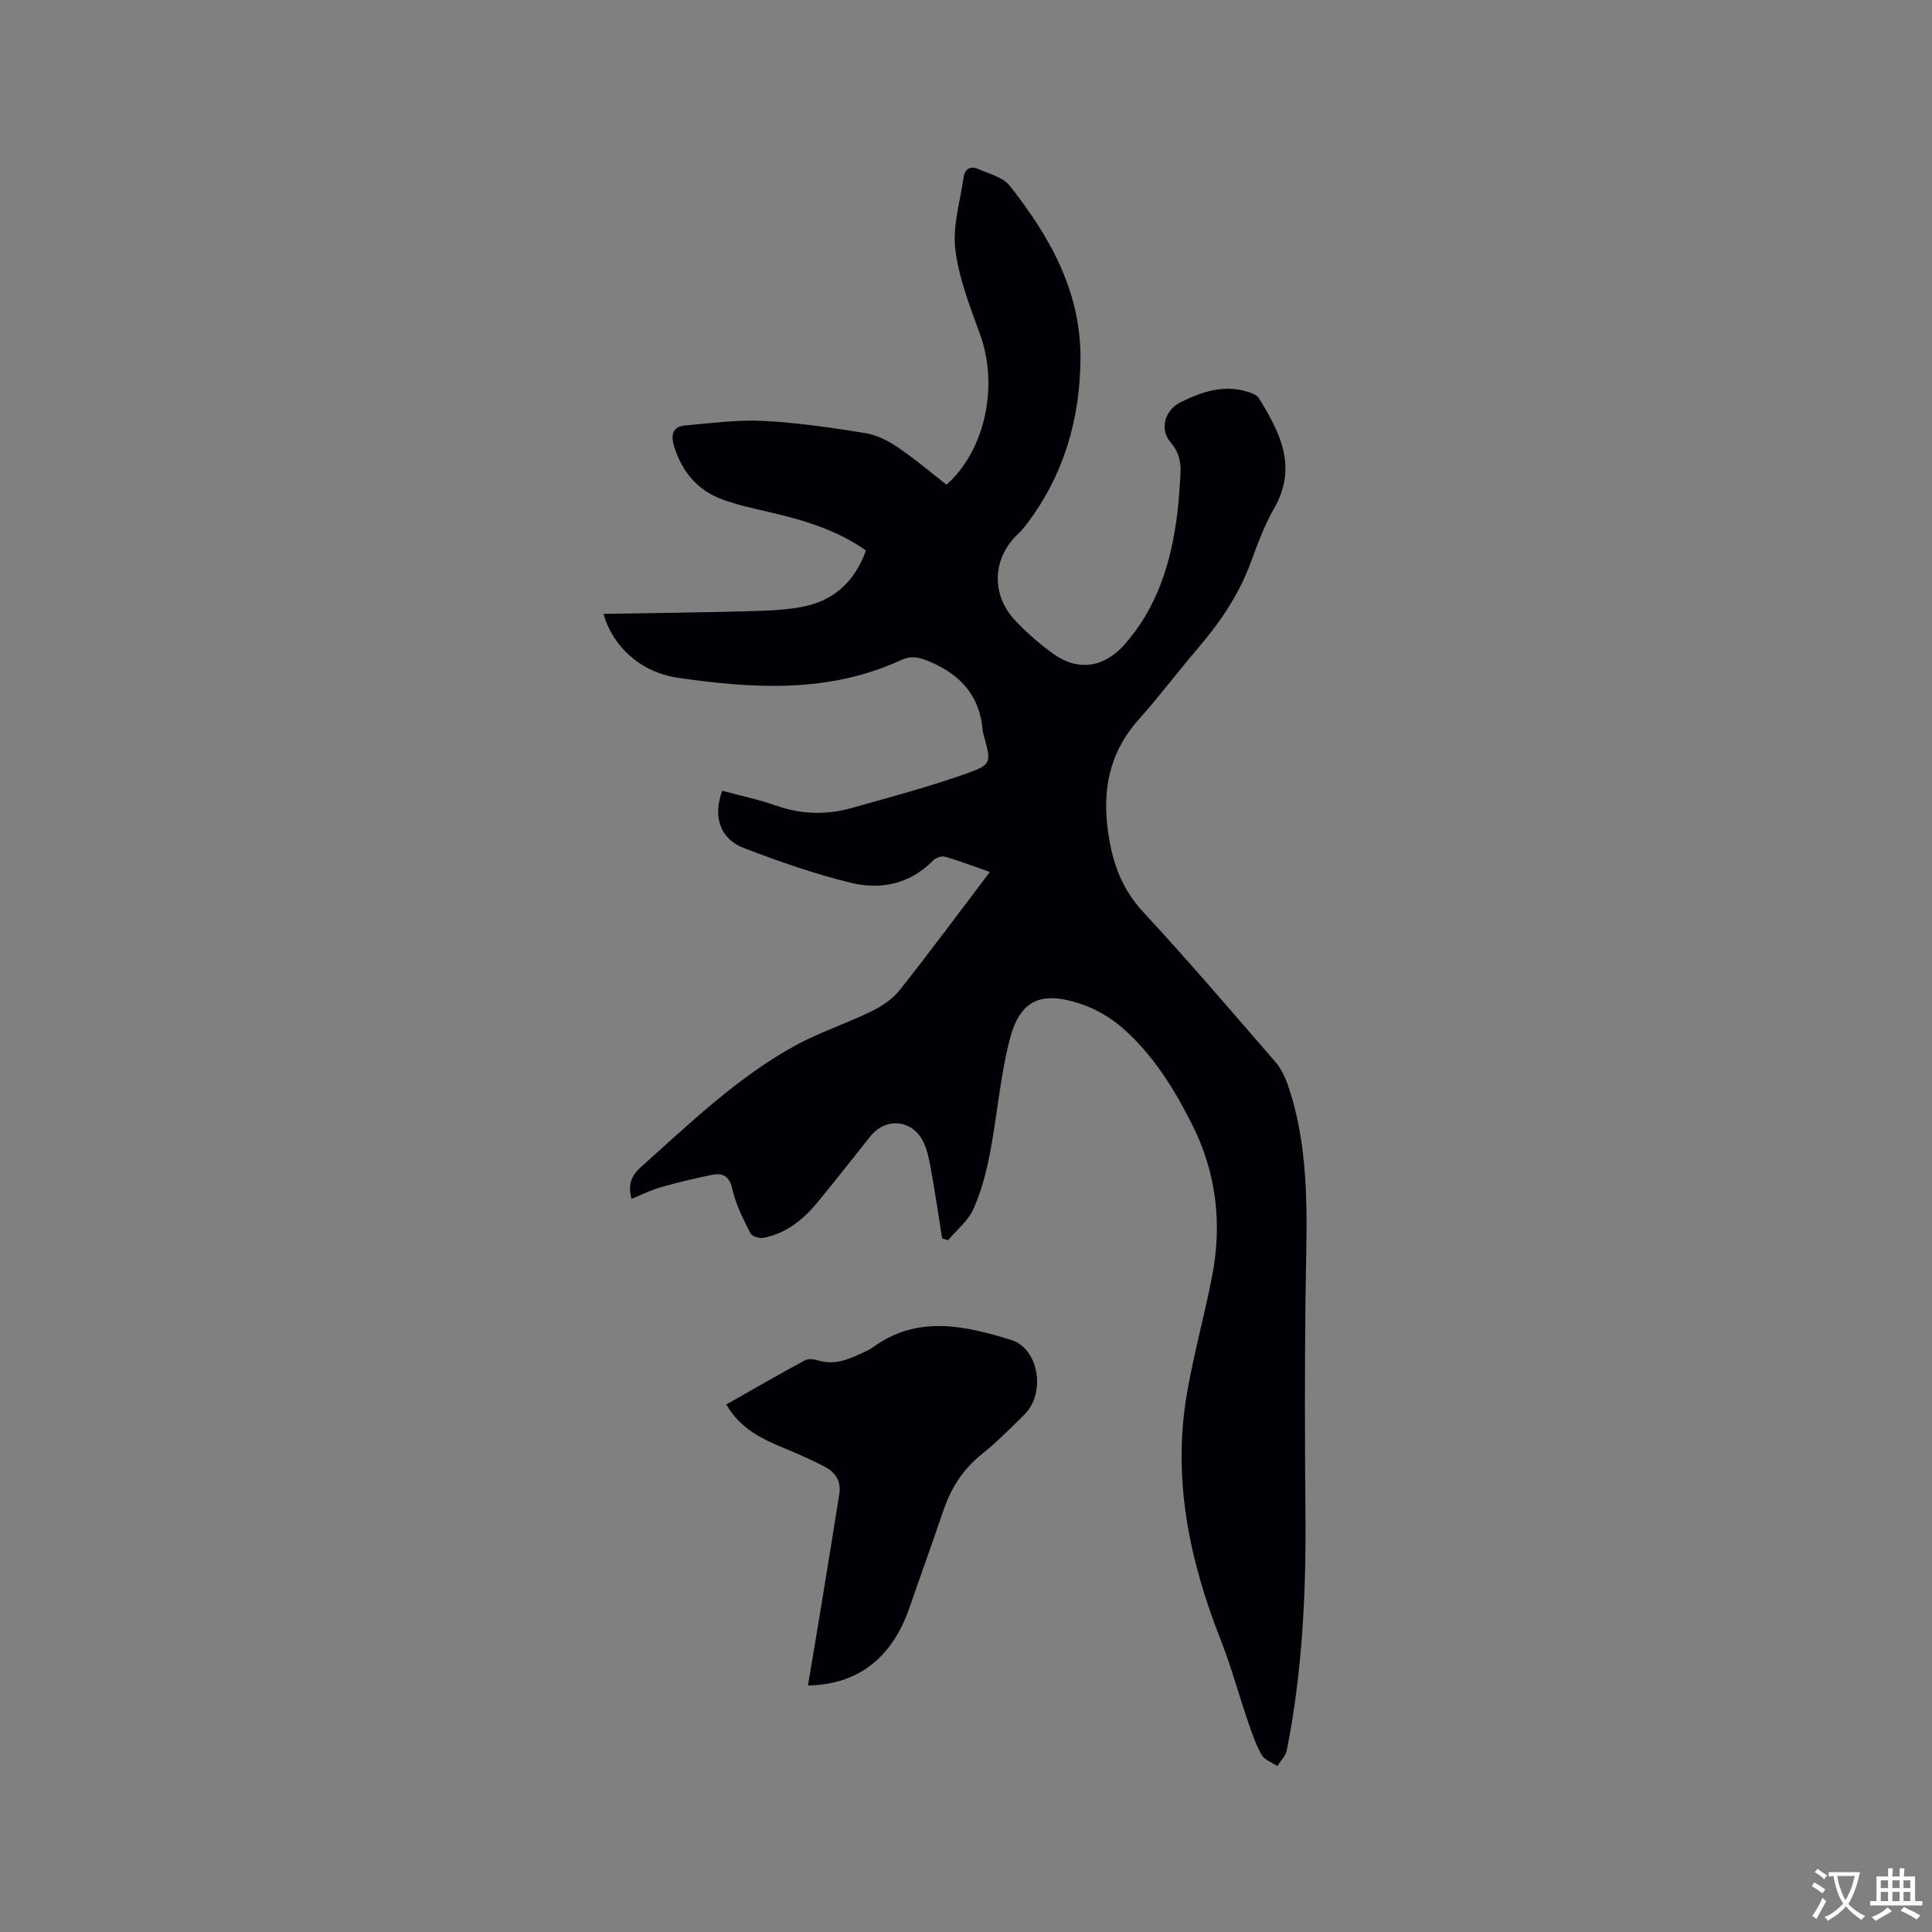 <svg enable-background="new 0 0 400 400" viewBox="0 0 400 400" xmlns="http://www.w3.org/2000/svg"><rect x="0" y="0" width="400" height="400" fill="#808080" stroke="none"/><path d="m124.95 127.1c9.92-.17 19.62-.28 29.32-.54 4-.11 8.08-.18 11.98-.95 6.38-1.26 10.74-5.21 13.03-11.64-6.06-4.29-13-6.33-20.11-7.97-3.19-.73-6.41-1.44-9.49-2.55-5.23-1.88-8.49-5.75-10.11-11.05-.71-2.33-.38-4.1 2.36-4.33 5.36-.45 10.75-1.2 16.09-.93 7.07.36 14.13 1.4 21.13 2.53 2.37.38 4.75 1.61 6.78 2.98 3.5 2.36 6.73 5.13 10.04 7.7 8.03-7.14 10.81-20.48 6.94-31.13-2.09-5.74-4.39-11.59-5.12-17.57-.59-4.84 1.01-9.96 1.71-14.94.24-1.68 1.38-2.44 2.97-1.74 2.28 1.01 5.17 1.7 6.58 3.48 8.32 10.55 14.81 21.97 14.65 36.04-.14 12.44-3.46 23.83-11.01 33.85-.57.76-1.17 1.52-1.86 2.16-5.38 4.99-5.74 12.64-.57 18.05 2.4 2.51 5.06 4.86 7.89 6.87 5.11 3.63 10.47 2.75 14.63-1.93 6.91-7.79 9.73-17.21 10.98-27.26.31-2.52.44-5.07.62-7.61.18-2.56-.1-4.8-1.99-6.99-2.42-2.8-1.2-6.77 2.08-8.38 4.36-2.14 8.84-3.66 13.76-2.16.87.27 1.97.66 2.4 1.35 4.42 7.1 8.06 14.27 3.17 22.8-1.99 3.47-3.42 7.29-4.79 11.07-2.47 6.79-6.43 12.58-11.08 18.01-4.14 4.83-7.96 9.93-12.19 14.67-6.79 7.6-7.76 16.34-5.88 25.87 1.04 5.31 3.03 9.85 6.83 13.96 9.36 10.11 18.32 20.6 27.35 31.02 1.19 1.38 2.05 3.17 2.64 4.92 4.88 14.39 3.77 29.28 3.61 44.11-.17 14.84-.14 29.68-.01 44.52.14 16.47-.64 32.85-3.88 49.04-.23 1.16-1.28 2.15-1.95 3.22-1.11-.76-2.66-1.28-3.25-2.34-1.23-2.18-2.04-4.61-2.86-7-1.91-5.59-3.45-11.31-5.61-16.8-6.48-16.44-10.02-33.29-7-50.96 1.41-8.24 3.69-16.32 5.26-24.53 2.07-10.83.81-21.33-4.19-31.24-3.75-7.42-8.12-14.48-14.43-19.98-2.48-2.16-5.58-3.95-8.7-4.98-8.29-2.75-12.58-.72-14.68 7.62-1.93 7.66-2.55 15.64-4.05 23.42-.75 3.91-1.79 7.87-3.42 11.48-1.1 2.44-3.45 4.32-5.25 6.45-.4-.13-.81-.26-1.21-.39-.74-4.65-1.41-9.32-2.26-13.95-.39-2.16-.77-4.45-1.79-6.34-2.38-4.41-7.72-4.72-10.81-.85-3.64 4.55-7.22 9.16-10.93 13.66-2.96 3.58-6.49 6.45-11.19 7.36-.85.16-2.41-.32-2.73-.97-1.46-2.92-3.01-5.91-3.71-9.06-.59-2.68-1.89-3.46-4.14-3.02-3.62.71-7.21 1.58-10.75 2.59-2.01.57-3.9 1.55-6 2.4-.73-2.77-.21-4.66 1.91-6.56 10.04-8.97 19.75-18.38 31.6-24.98 5.14-2.86 10.84-4.7 16.15-7.29 2.17-1.06 4.39-2.55 5.87-4.41 6.3-7.95 12.33-16.11 18.66-24.45-3.29-1.15-6.25-2.28-9.28-3.16-.7-.2-1.9.21-2.44.76-4.79 4.9-10.83 6.15-17.02 4.65-7.57-1.84-14.99-4.44-22.27-7.24-4.89-1.88-6.36-6.53-4.4-11.82 3.72 1.01 7.55 1.81 11.22 3.09 5.21 1.83 10.4 1.94 15.62.47 8.03-2.27 16.12-4.41 23.96-7.21 4.98-1.78 4.83-2.32 3.49-7.3-.14-.51-.31-1.03-.36-1.55-.59-7.01-4.4-11.39-10.77-14.15-2.22-.96-3.9-1.44-6.15-.4-14.92 6.88-30.57 5.91-46.16 3.66-7.78-1.13-13.56-6.52-15.43-13.23z" fill="#010105"/><path d="m167.28 348.96c1-5.98 1.95-11.56 2.86-17.14 1.23-7.5 2.43-15 3.63-22.5.43-2.68-.83-4.53-3.09-5.69-2.54-1.29-5.13-2.49-7.76-3.57-4.84-1.98-9.55-4.07-12.55-9.28 5.48-3.1 10.83-6.2 16.27-9.14.72-.39 1.91-.24 2.77.02 3.33 1.03 6.22-.18 9.11-1.54.77-.36 1.56-.7 2.24-1.2 9.19-6.7 18.96-4.46 28.57-1.51 5.76 1.77 7.24 11.04 2.77 15.45-2.87 2.83-5.7 5.72-8.84 8.22-3.97 3.16-6.43 7.16-8.02 11.87-2.24 6.61-4.62 13.16-6.89 19.76-3.58 10.39-10.52 16.06-21.07 16.25z" fill="#010105"/><g fill="#fafbfa"><path d="m377.9 391.2c-.2.3-.4.5-.6.8-.7-.6-1.4-1-2.2-1.5.2-.3.4-.5.5-.8.6.4 1.4.8 2.3 1.5zm-1.8 6.1c-.2-.2-.5-.4-.9-.6.4-.6.8-1.2 1.2-1.9s.7-1.3.9-1.9c.3.3.5.5.8.7-.7 1.3-1.4 2.6-2 3.7zm2.2-9c-.3.3-.5.5-.6.8-.6-.6-1.3-1.1-2-1.5.3-.3.5-.5.6-.7.6.5 1.3.9 2 1.4zm.3.2v-.9h2 4.5c-.3 1.3-.6 2.5-1 3.6s-.9 2.1-1.4 3c.4.5 1 1 1.6 1.4s1.2.8 1.9 1.1c-.3.2-.5.4-.8.8-.4-.3-1-.7-1.6-1.2s-1.2-1.1-1.6-1.6c-.5.6-1.1 1.1-1.7 1.6s-1.4.9-2.1 1.4c-.1-.3-.3-.5-.7-.8.6-.2 1.2-.5 1.9-1s1.4-1.1 2-1.8c-.5-.8-.9-1.6-1.2-2.5s-.6-2-.8-3.2c-.4.1-.7.1-1 .1zm2.5 2.7c.3 1 .7 1.7 1 2.2.3-.5.6-1.1 1-2s.6-1.9.9-3h-3.2-.4c.1.9.3 1.8.7 2.8z"/><path d="m396.5 388.5v1.5 3.6h1.5v.9c-.4 0-1 0-1.7 0h-7.9c-.5 0-.9 0-1.2 0v-.9h1.3v-3.5c0-.7 0-1.2 0-1.6h2.4c0-.8 0-1.4 0-1.7h1c0 .3-.1.8-.1 1.7h1.5c0-.8 0-1.4 0-1.7h1c0 .3-.1.9-.1 1.7zm-8.2 9.2c-.2-.3-.5-.5-.8-.8.8-.3 1.4-.6 1.9-.9s1-.7 1.4-1.1c.3.3.6.5.9.8-1.6 1-2.8 1.6-3.4 2zm2.6-6.8v-1.6h-1.5v1.6zm0 2.7v-1.9h-1.5v1.9zm2.4-2.7v-1.6h-1.5v1.6zm0 2.7v-1.9h-1.5v1.9zm.2 2 .7-.8c.4.2.9.5 1.6.8s1.3.7 1.8 1c-.3.3-.5.5-.8.8-.4-.3-1.5-1-3.3-1.8zm2-4.7v-1.6h-1.4v1.6zm0 2.7v-1.9h-1.4v1.9z"/></g></svg>